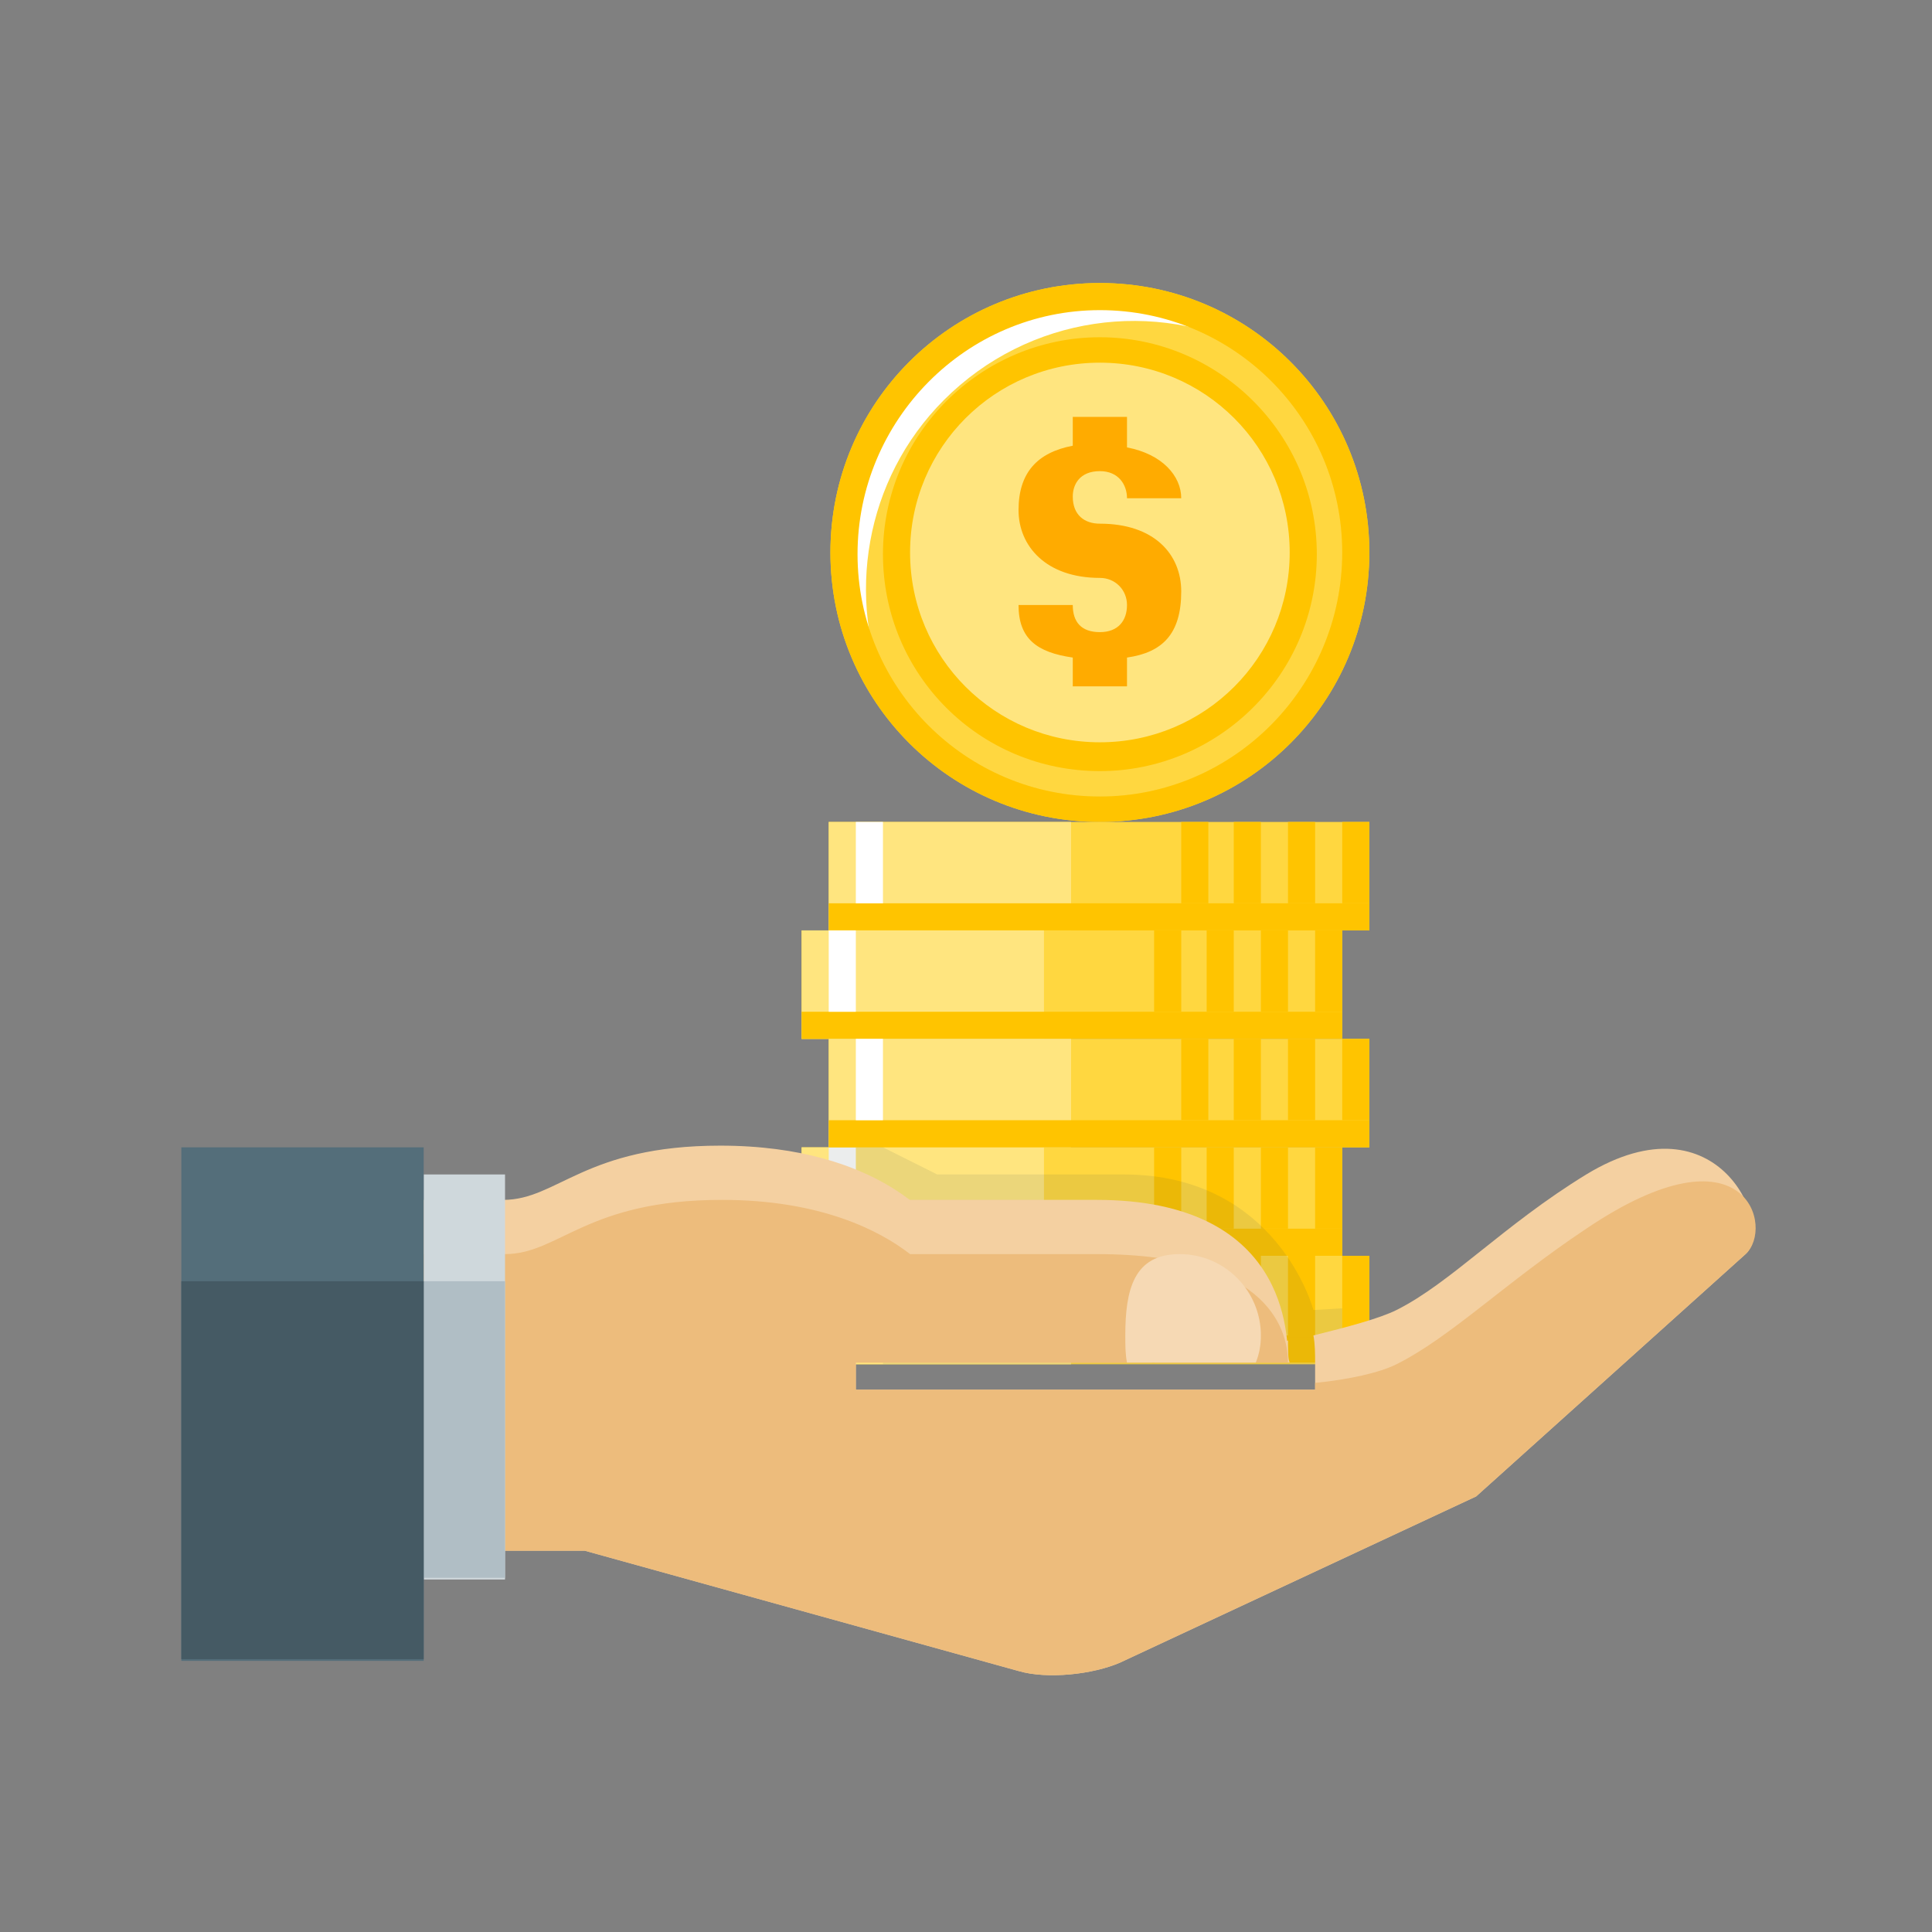 <?xml version="1.0" encoding="utf-8"?>
<!-- Generator: Adobe Illustrator 21.0.2, SVG Export Plug-In . SVG Version: 6.00 Build 0)  -->
<svg version="1.1" id="Layer_1" xmlns="http://www.w3.org/2000/svg" xmlns:xlink="http://www.w3.org/1999/xlink" x="0px" y="0px"
	 viewBox="0 0 114 114" style="enable-background:new 0 0 114 114;" xml:space="preserve">
<rect x="0" y="0" width="114" height="114" fill="#808080" stroke="none"/>
<style type="text/css">
	.st0{fill:#FFD740;}
	.st1{fill:#FFE57F;}
	.st2{fill:#FFC400;}
	.st3{fill:#FFFFFF;}
	.st4{fill:#FDD835;}
	.st5{fill:#FFAB00;}
	.st6{opacity:0.1;fill:#37474F;enable-background:new    ;}
	.st7{fill:#F4D0A1;}
	.st8{fill:#EDBC7C;}
	.st9{fill:#F6D9B4;}
	.st10{fill:#CFD8DC;}
	.st11{fill:#B0BEC5;}
	.st12{fill:#546E7A;}
	.st13{fill:#455A64;}
</style>
<g id="loan_money_1_">
	<g>
		<g>
			<rect x="48.9" y="74.1" class="st0" width="31.9" height="6.4"/>
			<rect x="48.9" y="74.1" class="st1" width="14.3" height="6.4"/>
			<rect x="48.9" y="78.8" class="st2" width="31.9" height="1.6"/>
			<rect x="50.5" y="74.1" class="st3" width="1.6" height="4.8"/>
			<rect x="69.7" y="74.1" class="st2" width="1.6" height="4.8"/>
			<rect x="72.8" y="74.1" class="st2" width="1.6" height="4.8"/>
			<rect x="76" y="74.1" class="st2" width="1.6" height="4.8"/>
			<rect x="79.2" y="74.1" class="st2" width="1.6" height="4.8"/>
		</g>
		<g>
			<rect x="47.3" y="67.7" class="st0" width="31.9" height="6.4"/>
			<rect x="47.3" y="67.7" class="st1" width="14.3" height="6.4"/>
			<rect x="47.3" y="72.5" class="st2" width="31.9" height="1.6"/>
			<rect x="48.9" y="67.7" class="st3" width="1.6" height="4.8"/>
			<rect x="68.1" y="67.7" class="st2" width="1.6" height="4.8"/>
			<rect x="71.2" y="67.7" class="st2" width="1.6" height="4.8"/>
			<rect x="74.4" y="67.7" class="st2" width="1.6" height="4.8"/>
			<rect x="77.6" y="67.7" class="st2" width="1.6" height="4.8"/>
		</g>
		<g>
			<g>
				<path class="st0" d="M54.1,43.3c-5.9-5.9-5.9-15.5,0-21.4c5.9-5.9,15.5-5.9,21.4,0c5.9,5.9,5.9,15.5,0,21.4S60,49.2,54.1,43.3z"
					/>
				<path class="st4" d="M64.9,18.3c7.9,0,14.3,6.4,14.3,14.3S72.8,47,64.9,47s-14.3-6.4-14.3-14.3S57,18.3,64.9,18.3 M64.9,16.7
					c-8.8,0-15.9,7.1-15.9,15.9s7.1,15.9,15.9,15.9c8.8,0,15.9-7.1,15.9-15.9S73.7,16.7,64.9,16.7L64.9,16.7z"/>
			</g>
			<path class="st3" d="M52.4,41.1c-2.5-5.8-1.4-12.8,3.3-17.5c5-5,12.5-6,18.4-2.9c0-0.2,0-0.3,0-0.5c-6.1-3.8-14.3-3-19.6,2.3
				c-5.1,5.1-6,12.7-2.8,18.7C52,41.1,52.2,41.1,52.4,41.1z"/>
			<g>
				<path class="st1" d="M64.9,44.6c-6.6,0-12-5.4-12-12s5.4-12,12-12s12,5.4,12,12S71.5,44.6,64.9,44.6z"/>
				<path class="st2" d="M64.9,21.4c6.2,0,11.2,5,11.2,11.2s-5,11.2-11.2,11.2c-6.2,0-11.2-5-11.2-11.2S58.7,21.4,64.9,21.4
					 M64.9,19.9c-7,0-12.8,5.7-12.8,12.8s5.7,12.8,12.8,12.8c7,0,12.8-5.7,12.8-12.8S71.9,19.9,64.9,19.9L64.9,19.9z"/>
			</g>
			<g>
				<path class="st5" d="M64.9,27.8c1.1,0,1.6,0.8,1.6,1.6h3.2c0-1.3-1.1-2.6-3.2-3v-1.8h-3.2v1.7c-2.1,0.4-3.2,1.6-3.2,3.8
					c0,2.1,1.6,4,4.8,4c0.9,0,1.6,0.7,1.6,1.6c0,0.9-0.5,1.6-1.6,1.6c-1.1,0-1.6-0.6-1.6-1.6h-3.2c0,2,1.1,2.8,3.2,3.1v1.7h3.2v-1.7
					c2.1-0.3,3.2-1.4,3.2-3.9c0-2.2-1.6-4-4.8-4c-0.9,0-1.6-0.5-1.6-1.6C63.3,28.6,63.7,27.8,64.9,27.8z"/>
			</g>
			<path class="st2" d="M64.9,18.3c7.9,0,14.3,6.4,14.3,14.3S72.8,47,64.9,47s-14.3-6.4-14.3-14.3S57,18.3,64.9,18.3 M64.9,16.7
				c-8.8,0-15.9,7.1-15.9,15.9s7.1,15.9,15.9,15.9c8.8,0,15.9-7.1,15.9-15.9S73.7,16.7,64.9,16.7L64.9,16.7z"/>
		</g>
		<g>
			<rect x="48.9" y="48.5" class="st0" width="31.9" height="6.4"/>
			<rect x="48.9" y="48.5" class="st1" width="14.3" height="6.4"/>
			<rect x="48.9" y="53.3" class="st2" width="31.9" height="1.6"/>
			<rect x="50.5" y="48.5" class="st3" width="1.6" height="4.8"/>
			<rect x="69.7" y="48.5" class="st2" width="1.6" height="4.8"/>
			<rect x="72.8" y="48.5" class="st2" width="1.6" height="4.8"/>
			<rect x="76" y="48.5" class="st2" width="1.6" height="4.8"/>
			<rect x="79.2" y="48.5" class="st2" width="1.6" height="4.8"/>
		</g>
		<g>
			<rect x="47.3" y="54.9" class="st0" width="31.9" height="6.4"/>
			<rect x="47.3" y="54.9" class="st1" width="14.3" height="6.4"/>
			<rect x="47.3" y="59.7" class="st2" width="31.9" height="1.6"/>
			<rect x="48.9" y="54.9" class="st3" width="1.6" height="4.8"/>
			<rect x="68.1" y="54.9" class="st2" width="1.6" height="4.8"/>
			<rect x="71.2" y="54.9" class="st2" width="1.6" height="4.8"/>
			<rect x="74.4" y="54.9" class="st2" width="1.6" height="4.8"/>
			<rect x="77.6" y="54.9" class="st2" width="1.6" height="4.8"/>
		</g>
		<g>
			<rect x="48.9" y="61.3" class="st0" width="31.9" height="6.4"/>
			<rect x="48.9" y="61.3" class="st1" width="14.3" height="6.4"/>
			<rect x="48.9" y="66.1" class="st2" width="31.9" height="1.6"/>
			<rect x="50.5" y="61.3" class="st3" width="1.6" height="4.8"/>
			<rect x="69.7" y="61.3" class="st2" width="1.6" height="4.8"/>
			<rect x="72.8" y="61.3" class="st2" width="1.6" height="4.8"/>
			<rect x="76" y="61.3" class="st2" width="1.6" height="4.8"/>
			<rect x="79.2" y="61.3" class="st2" width="1.6" height="4.8"/>
		</g>
	</g>
	<path class="st6" d="M79.2,77.2C79.2,77.2,79.1,77.2,79.2,77.2l-1.7,0.1c0,0-2.1-8-11.2-8H55.3l-3.2-1.6h-3.2v6.4h3.2v4.8v1.6h14.3
		h12.8V77.2z"/>
	<path class="st7" d="M47.2,80.4H76c0-1.6,0-9.6-11.3-9.6H47.2c-2.6,0-4.8,2.1-4.8,4.8S44.6,80.4,47.2,80.4z"/>
	<g>
		<path class="st7" d="M76,79.1c-3.9,0.8-7.9,1.3-7.9,1.3h8C76,80.2,76,79.7,76,79.1z"/>
		<path class="st7" d="M93.6,69.3c-4.9,3-8,6.4-11.2,8c-1,0.5-2.9,1-4.9,1.5c0.1,0.5,0.1,1.1,0.1,1.7V82H76H50.5v-1.6h17.5
			l-14.3-3.2l1.6-4.8c0,0-3.2-4.8-12.8-4.8c-8,0-9.6,3.2-12.8,3.2H17v20.7h17.5l25.6,7.1c1.7,0.5,4.4,0.2,6-0.5l21-9.8l15.9-14.3
			C104.7,72.5,101.5,64.5,93.6,69.3z"/>
	</g>
	<path class="st8" d="M93.6,72.5c-4.8,3.2-8,6.4-11.2,8c-1,0.5-2.8,0.9-4.8,1.1V82H76h-7.4c-0.4,0-0.6,0-0.6,0H50.5v-1.6h12.8H76
		c0-1.6-0.8-6.4-11.3-6.4H53.7c-1.8-1.4-5.3-3.2-11.1-3.2c-8,0-9.6,3.2-12.8,3.2H17v17.5h17.5l25.6,7.1c1.7,0.5,4.4,0.2,6-0.5
		l21-9.8l15.9-14.3C104.7,72.5,103.1,66.1,93.6,72.5z"/>
	<path class="st9" d="M74.4,78.8c0-2.6-2.1-4.8-4.8-4.8s-3.2,2.1-3.2,4.8c0,0.6,0,1.1,0.1,1.6h7.6C74.3,79.9,74.4,79.4,74.4,78.8z"
		/>
	<g>
		<rect x="25" y="69.3" class="st10" width="4.8" height="23.9"/>
		<rect x="25" y="75.6" class="st11" width="4.8" height="17.5"/>
		<rect x="10.7" y="67.7" class="st12" width="14.3" height="30.3"/>
		<rect x="10.7" y="75.6" class="st13" width="14.3" height="22.3"/>
	</g>
</g>
</svg>
